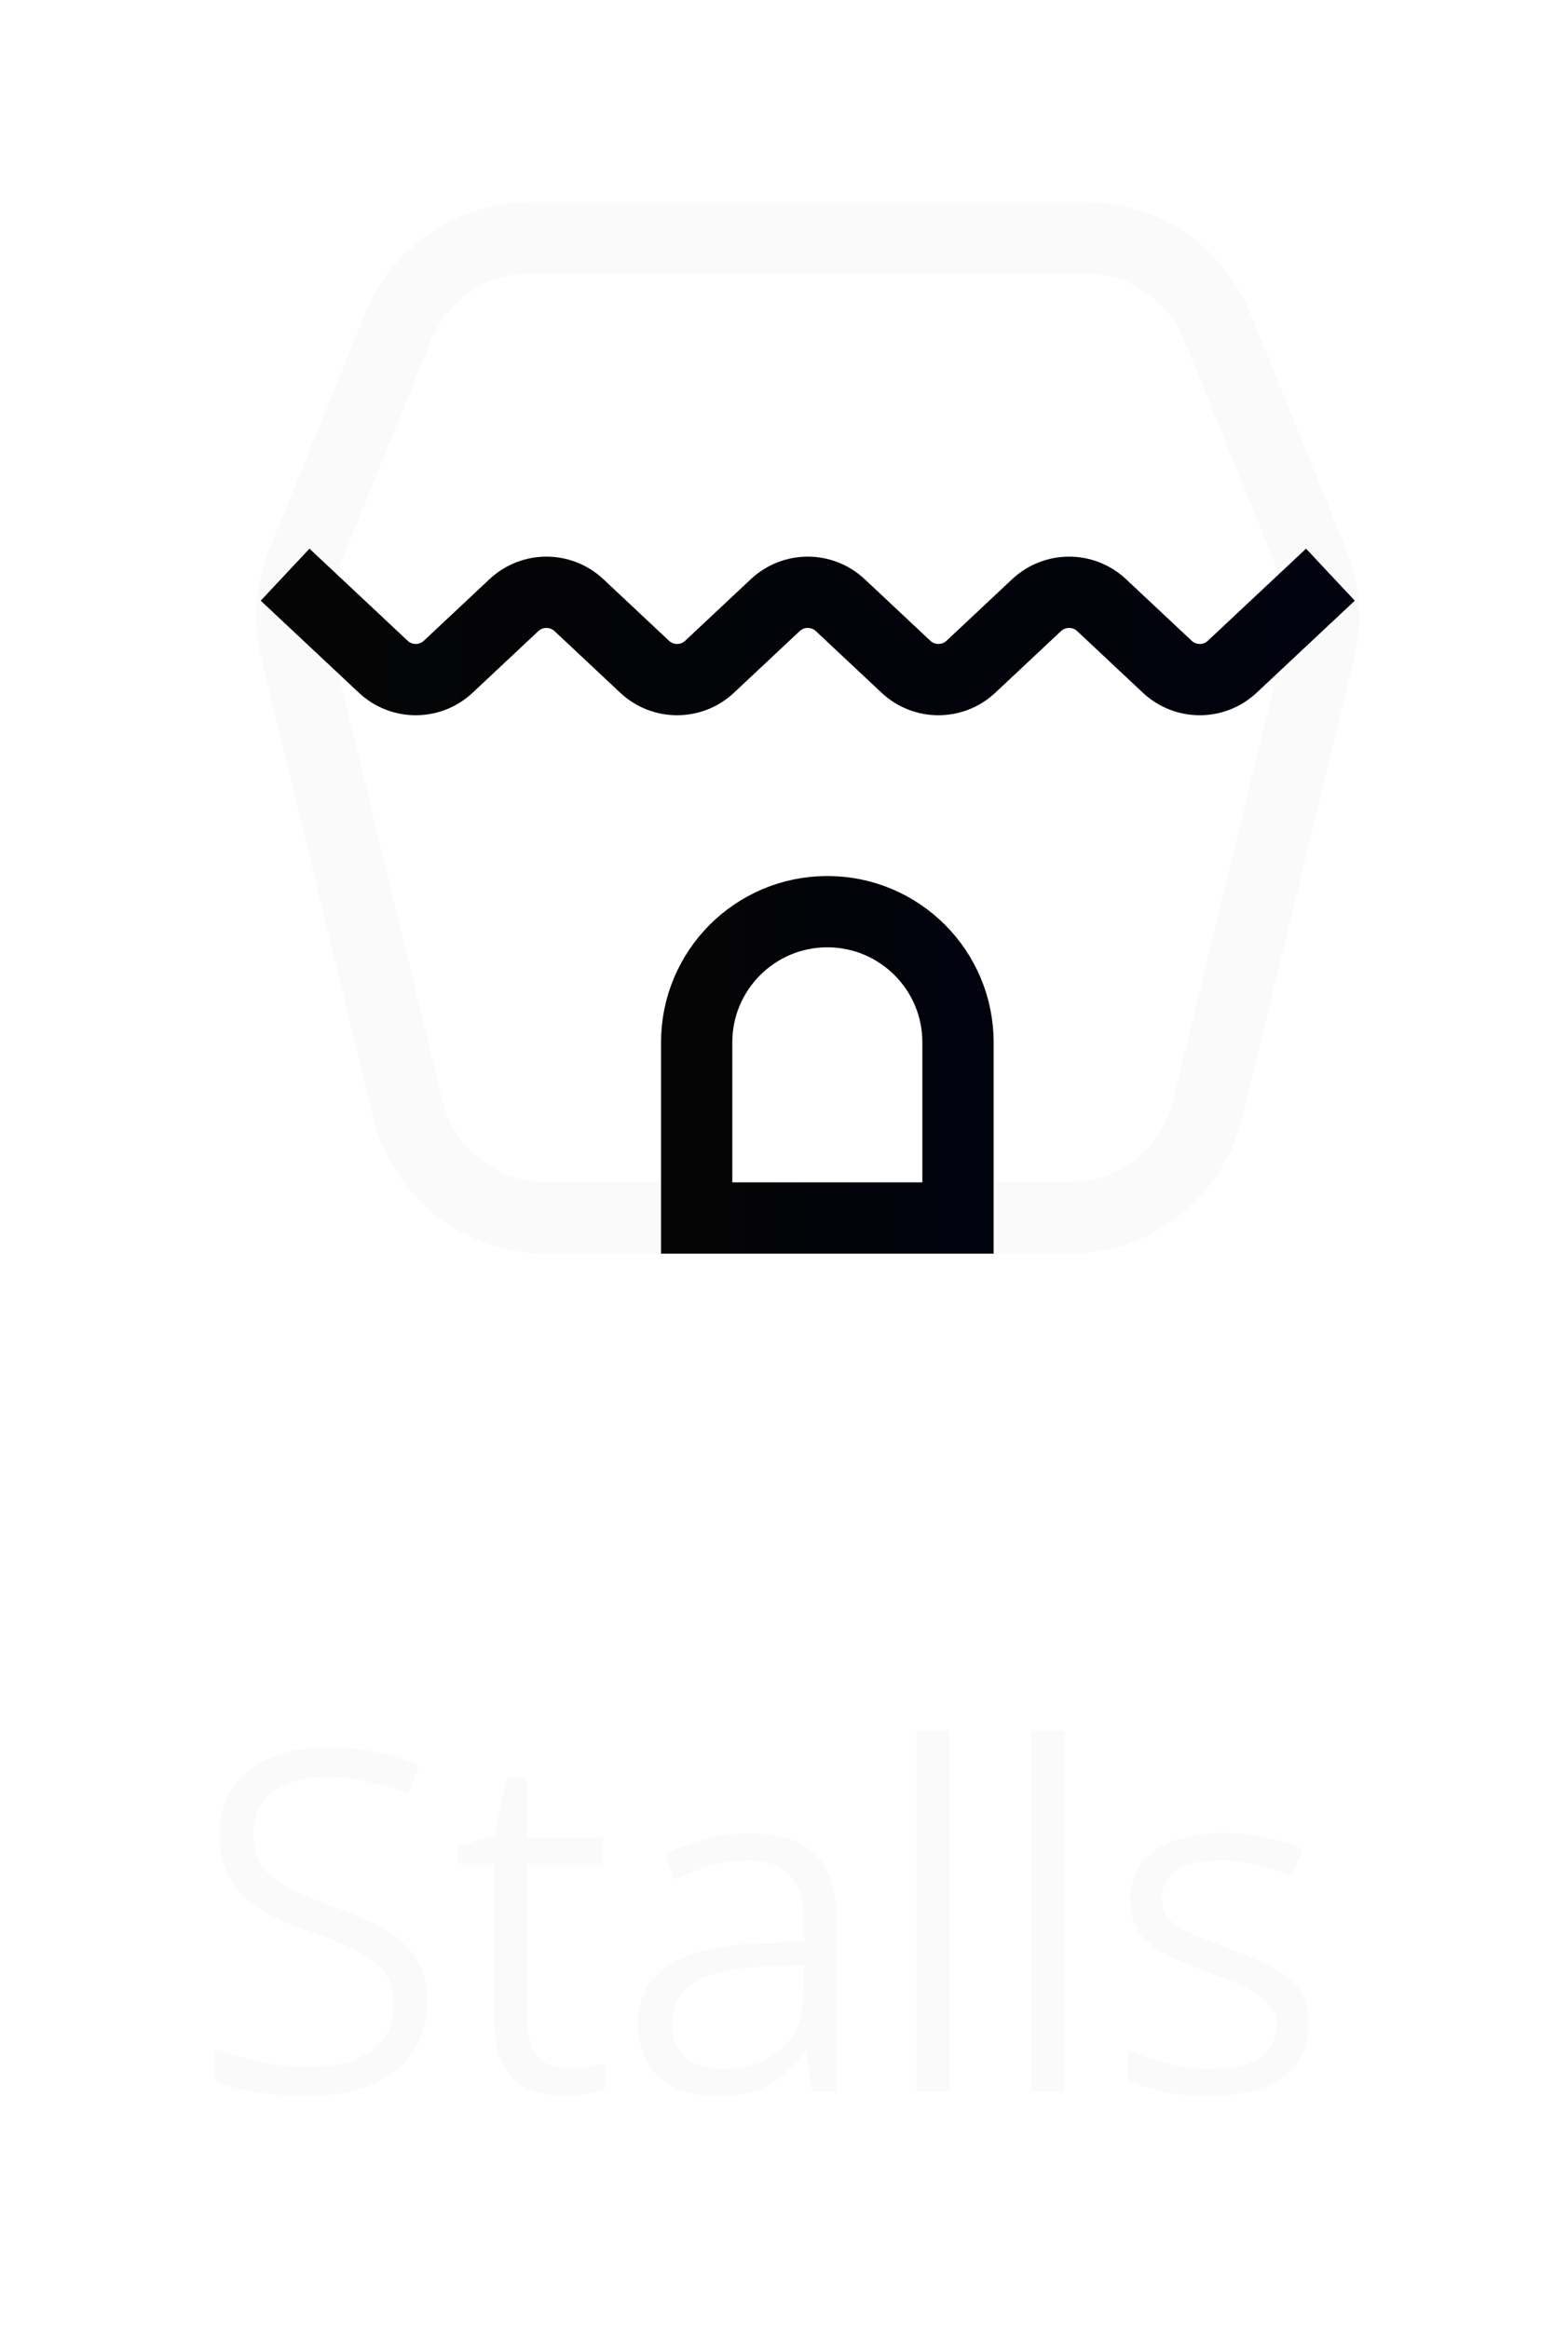 <svg width="33" height="49" viewBox="0 0 33 49" fill="none" xmlns="http://www.w3.org/2000/svg">
<g filter="url(#filter0_d_945_16453)">
<path d="M8.988 38.125C8.988 38.548 8.881 38.908 8.666 39.204C8.454 39.497 8.161 39.72 7.787 39.873C7.416 40.023 6.983 40.098 6.488 40.098C6.212 40.098 5.953 40.085 5.712 40.059C5.474 40.033 5.256 39.995 5.058 39.946C4.862 39.898 4.687 39.84 4.53 39.775V39.092C4.781 39.193 5.077 39.284 5.419 39.365C5.764 39.447 6.13 39.487 6.518 39.487C6.882 39.487 7.196 39.437 7.46 39.336C7.724 39.235 7.927 39.087 8.07 38.892C8.214 38.696 8.285 38.457 8.285 38.174C8.285 37.91 8.225 37.692 8.104 37.52C7.984 37.344 7.794 37.189 7.533 37.056C7.276 36.919 6.934 36.777 6.508 36.631C6.208 36.527 5.941 36.414 5.707 36.294C5.473 36.17 5.274 36.03 5.111 35.874C4.952 35.715 4.83 35.529 4.745 35.317C4.664 35.102 4.623 34.855 4.623 34.575C4.623 34.191 4.721 33.864 4.916 33.594C5.111 33.32 5.38 33.114 5.722 32.974C6.067 32.83 6.459 32.759 6.898 32.759C7.263 32.759 7.605 32.793 7.924 32.861C8.243 32.93 8.541 33.026 8.817 33.149L8.588 33.755C8.321 33.641 8.043 33.551 7.753 33.486C7.466 33.418 7.175 33.384 6.879 33.384C6.563 33.384 6.29 33.431 6.059 33.525C5.827 33.617 5.648 33.752 5.521 33.931C5.395 34.106 5.331 34.321 5.331 34.575C5.331 34.849 5.391 35.075 5.512 35.254C5.632 35.43 5.814 35.581 6.059 35.708C6.303 35.835 6.612 35.965 6.986 36.099C7.406 36.248 7.764 36.406 8.061 36.572C8.36 36.738 8.59 36.943 8.749 37.188C8.909 37.432 8.988 37.744 8.988 38.125ZM11.967 39.526C12.107 39.526 12.245 39.515 12.382 39.492C12.519 39.469 12.634 39.442 12.729 39.409V39.951C12.628 39.99 12.499 40.024 12.343 40.054C12.187 40.083 12.027 40.098 11.864 40.098C11.575 40.098 11.321 40.046 11.102 39.941C10.884 39.837 10.713 39.668 10.59 39.434C10.466 39.199 10.404 38.885 10.404 38.491V35.215H9.628V34.858L10.404 34.605L10.668 33.408H11.093V34.668H12.694V35.215H11.093V38.462C11.093 38.817 11.168 39.084 11.317 39.263C11.467 39.438 11.684 39.526 11.967 39.526ZM15.771 34.575C16.389 34.575 16.848 34.72 17.148 35.01C17.45 35.3 17.602 35.76 17.602 36.392V40H17.094L16.962 39.155H16.928C16.791 39.351 16.641 39.52 16.479 39.663C16.316 39.803 16.124 39.91 15.902 39.985C15.681 40.06 15.409 40.098 15.087 40.098C14.755 40.098 14.465 40.041 14.218 39.927C13.97 39.813 13.777 39.644 13.637 39.419C13.497 39.191 13.427 38.908 13.427 38.569C13.427 38.039 13.64 37.633 14.066 37.353C14.496 37.07 15.134 36.914 15.98 36.885L16.928 36.841V36.489C16.928 35.995 16.825 35.646 16.62 35.444C16.415 35.239 16.12 35.137 15.736 35.137C15.46 35.137 15.194 35.176 14.94 35.254C14.687 35.332 14.439 35.43 14.198 35.547L13.988 35.01C14.232 34.889 14.506 34.787 14.809 34.702C15.115 34.617 15.435 34.575 15.771 34.575ZM16.923 37.339L16.064 37.373C15.393 37.402 14.905 37.516 14.599 37.715C14.296 37.913 14.145 38.202 14.145 38.579C14.145 38.895 14.242 39.133 14.438 39.292C14.633 39.452 14.896 39.531 15.229 39.531C15.746 39.531 16.156 39.386 16.459 39.097C16.765 38.807 16.92 38.389 16.923 37.842V37.339ZM19.98 40H19.286V32.402H19.98V40ZM22.401 40H21.708V32.402H22.401V40ZM27.538 38.565C27.538 38.897 27.455 39.176 27.289 39.404C27.123 39.632 26.884 39.805 26.571 39.922C26.259 40.039 25.883 40.098 25.443 40.098C25.072 40.098 24.747 40.067 24.467 40.005C24.187 39.943 23.946 39.862 23.744 39.761V39.116C23.972 39.227 24.236 39.325 24.535 39.409C24.835 39.491 25.142 39.531 25.458 39.531C25.953 39.531 26.311 39.45 26.532 39.287C26.754 39.124 26.864 38.901 26.864 38.618C26.864 38.446 26.815 38.299 26.718 38.179C26.62 38.055 26.469 37.941 26.264 37.837C26.059 37.733 25.79 37.622 25.458 37.505C25.123 37.381 24.83 37.259 24.579 37.139C24.328 37.018 24.133 36.867 23.993 36.685C23.856 36.499 23.788 36.255 23.788 35.952C23.788 35.509 23.965 35.168 24.32 34.927C24.678 34.686 25.152 34.565 25.741 34.565C26.064 34.565 26.363 34.596 26.64 34.658C26.92 34.72 27.178 34.803 27.416 34.907L27.182 35.464C26.967 35.37 26.731 35.291 26.474 35.23C26.22 35.168 25.961 35.137 25.697 35.137C25.3 35.137 24.992 35.205 24.774 35.342C24.56 35.475 24.452 35.666 24.452 35.913C24.452 36.102 24.503 36.255 24.604 36.372C24.708 36.486 24.864 36.589 25.072 36.68C25.284 36.771 25.551 36.877 25.873 36.997C26.199 37.114 26.487 37.236 26.737 37.363C26.988 37.487 27.183 37.643 27.323 37.832C27.466 38.018 27.538 38.262 27.538 38.565Z" fill="#FAFAFA"/>
<path d="M25.415 19.336C25.088 20.679 23.884 21.625 22.501 21.625H11.499C10.116 21.625 8.912 20.679 8.585 19.336L6.23 9.676C6.08 9.064 6.128 8.42 6.365 7.836L8.383 2.871C8.842 1.74 9.941 1 11.162 1H22.838C24.059 1 25.158 1.74 25.617 2.871L27.635 7.836C27.872 8.42 27.92 9.064 27.77 9.676L25.415 19.336Z" fill="white" stroke="#FAFAFA" stroke-width="1.5"/>
<path d="M6 8.09L8.066 10.027C8.451 10.388 9.049 10.388 9.434 10.027L10.816 8.731C11.201 8.371 11.799 8.371 12.184 8.731L13.566 10.027C13.951 10.388 14.549 10.388 14.934 10.027L16.316 8.731C16.701 8.371 17.299 8.371 17.684 8.731L19.066 10.027C19.451 10.388 20.049 10.388 20.434 10.027L21.816 8.731C22.201 8.371 22.799 8.371 23.184 8.731L24.566 10.027C24.951 10.388 25.549 10.388 25.934 10.027L28 8.09" stroke="url(#paint0_linear_945_16453)" stroke-width="1.5"/>
<path d="M14.662 17.93C14.662 16.411 15.893 15.18 17.412 15.18V15.18C18.931 15.18 20.162 16.411 20.162 17.93V21.625H14.662V17.93Z" stroke="url(#paint1_linear_945_16453)" stroke-width="1.5"/>
</g>
<defs>
<filter id="filter0_d_945_16453" x="0.53" y="0.25" width="32.076" height="47.848" filterUnits="userSpaceOnUse" color-interpolation-filters="sRGB">
<feFlood flood-opacity="0" result="BackgroundImageFix"/>
<feColorMatrix in="SourceAlpha" type="matrix" values="0 0 0 0 0 0 0 0 0 0 0 0 0 0 0 0 0 0 127 0" result="hardAlpha"/>
<feOffset dy="4"/>
<feGaussianBlur stdDeviation="2"/>
<feComposite in2="hardAlpha" operator="out"/>
<feColorMatrix type="matrix" values="0 0 0 0 0 0 0 0 0 0 0 0 0 0 0 0 0 0 0.25 0"/>
<feBlend mode="normal" in2="BackgroundImageFix" result="effect1_dropShadow_945_16453"/>
<feBlend mode="normal" in="SourceGraphic" in2="effect1_dropShadow_945_16453" result="shape"/>
</filter>
<linearGradient id="paint0_linear_945_16453" x1="6" y1="9.31" x2="28" y2="9.31" gradientUnits="userSpaceOnUse">
<stop stop-color="#050505"/>
<stop offset="1" stop-color="#00020D"/>
</linearGradient>
<linearGradient id="paint1_linear_945_16453" x1="14.662" y1="18.23" x2="20.162" y2="18.23" gradientUnits="userSpaceOnUse">
<stop stop-color="#050505"/>
<stop offset="1" stop-color="#00020D"/>
</linearGradient>
</defs>
</svg>

